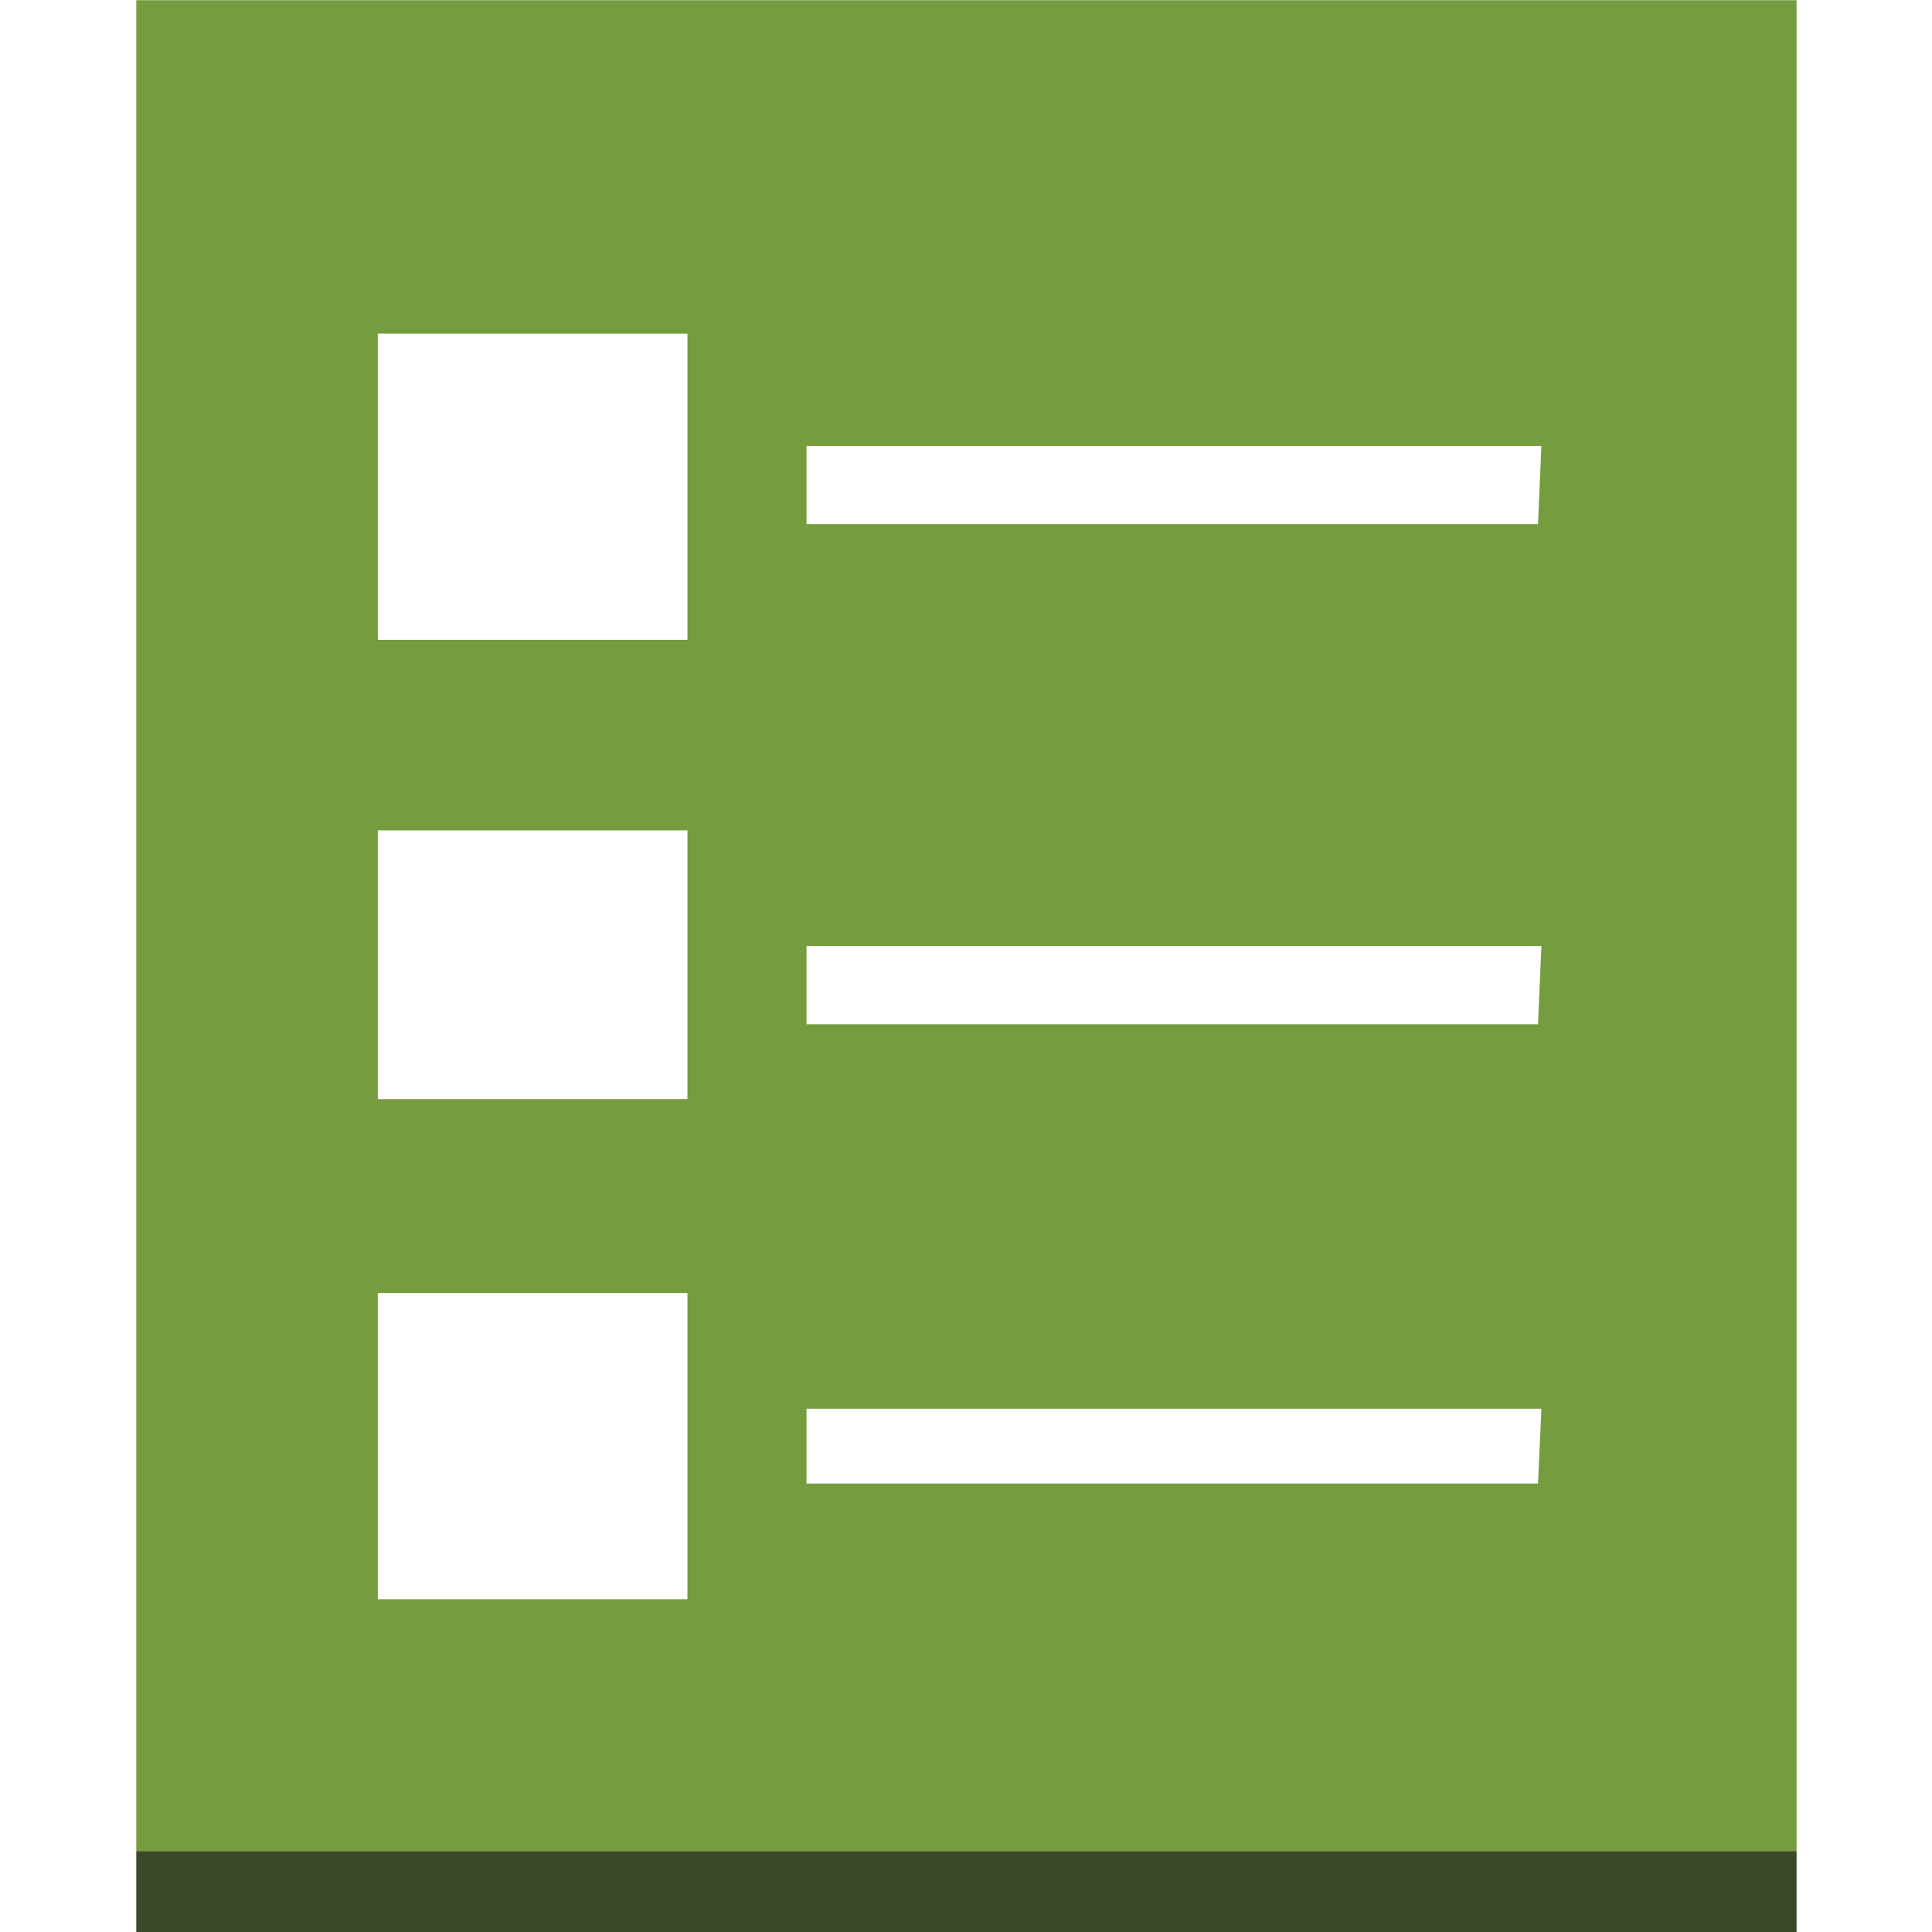 <?xml version="1.0" encoding="UTF-8" standalone="no"?>
<!-- Generator: Adobe Illustrator 19.1.0, SVG Export Plug-In . SVG Version: 6.00 Build 0)  -->

<svg
   xmlns:dc="http://purl.org/dc/elements/1.1/"
   xmlns:cc="http://creativecommons.org/ns#"
   xmlns:rdf="http://www.w3.org/1999/02/22-rdf-syntax-ns#"
   xmlns:svg="http://www.w3.org/2000/svg"
   xmlns="http://www.w3.org/2000/svg"
   xmlns:sodipodi="http://sodipodi.sourceforge.net/DTD/sodipodi-0.dtd"
   xmlns:inkscape="http://www.inkscape.org/namespaces/inkscape"
   version="1.1"
   id="Layer_1"
   x="0px"
   y="0px"
   viewBox="0 0 100 100"
   style="enable-background:new 0 0 100 100;"
   xml:space="preserve"
   inkscape:version="0.91 r13725"
   sodipodi:docname="ManagementTools_CloudFormation_Template.svg"><defs
     id="defs22" /><sodipodi:namedview
     pagecolor="#ffffff"
     bordercolor="#666666"
     borderopacity="1"
     objecttolerance="10"
     gridtolerance="10"
     guidetolerance="10"
     inkscape:pageopacity="0"
     inkscape:pageshadow="2"
     inkscape:window-width="1280"
     inkscape:window-height="985"
     id="namedview20"
     showgrid="false"
     inkscape:zoom="7.4579687"
     inkscape:cx="50.26817"
     inkscape:cy="50"
     inkscape:window-x="0"
     inkscape:window-y="0"
     inkscape:window-maximized="1"
     inkscape:current-layer="Layer_1" /><style
     type="text/css"
     id="style3">
	.st0{fill:#3C4929;}
	.st1{fill:#759C3E;}
	.st2{display:none;}
</style><g
     id="Layer_1_1_"
     transform="matrix(1.761,0,0,1.761,-38.028,-38.028)"><g
       id="g6"><g
         id="g8"><g
           id="g10"><g
             id="g12"><rect
               x="25.6"
               y="76"
               class="st0"
               width="48.8"
               height="2.4"
               id="rect14"
               style="fill:#3c4929" /></g></g></g><path
         class="st1"
         d="m 25.6,21.6 0,54.4 48.8,0 0,-54.4 -48.8,0 z m 16.2,47 -9.1,0 0,-9 9.1,0 c 0,0 0,9 0,9 z m 0,-14.7 -9.1,0 0,-7.9 9.1,0 c 0,0 0,7.9 0,7.9 z m 0,-13.5 -9.1,0 0,-9 9.1,0 c 0,0 0,9 0,9 z m 25,24.8 -21.5,0 0,-2.2 21.6,0 -0.1,2.2 0,0 z m 0,-13.5 -21.5,0 0,-2.3 21.6,0 -0.1,2.3 0,0 z m 0,-14.7 -21.5,0 0,-2.3 21.6,0 -0.1,2.3 0,0 z"
         id="path16"
         inkscape:connector-curvature="0"
         style="fill:#759c3e" /></g></g><g
     id="nyt_x5F_exporter_x5F_info"
     class="st2" /><g
     id="CloudTrail"
     transform="matrix(1.761,0,0,1.761,-19.47,-59.628)" /></svg>